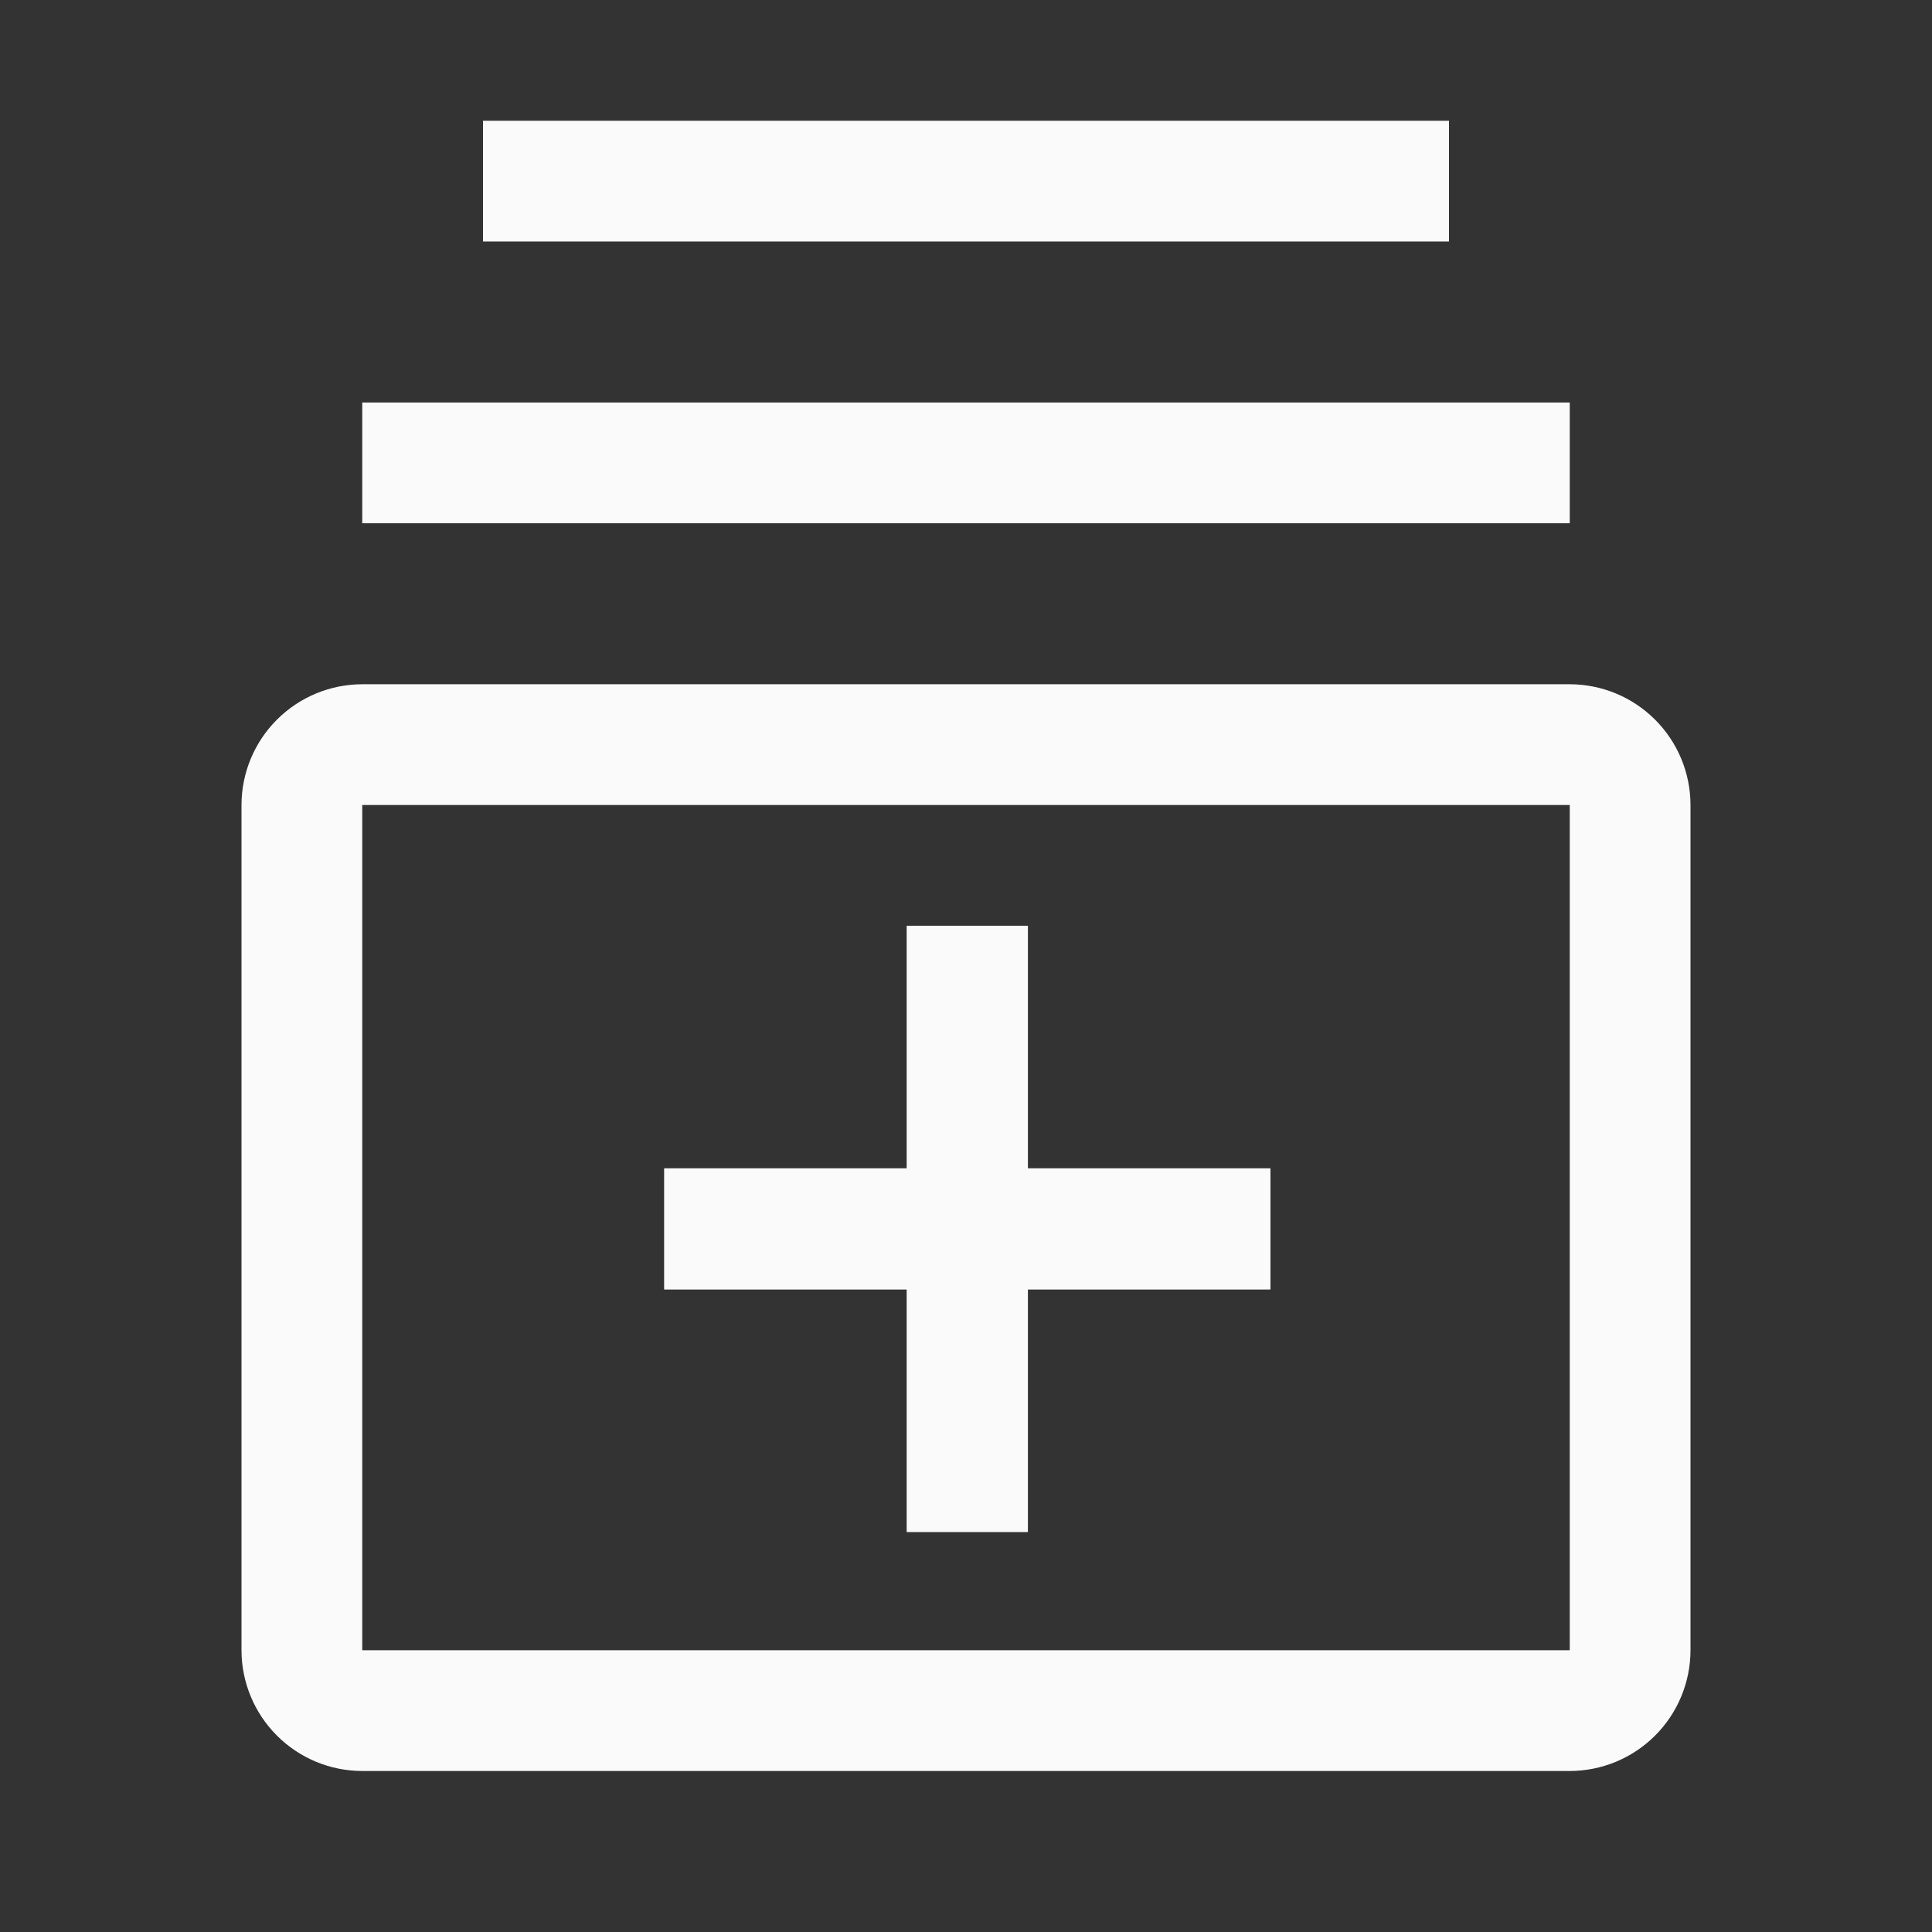 <svg width="48" height="48" viewBox="0 0 48 48" fill="none" xmlns="http://www.w3.org/2000/svg">
<rect x="0" y="0" width="48" height="48" fill="#333333" stroke="none"/>
<path d="M36 3H12V6H36V3Z" fill="#FAFAFA"/>
<path d="M9 10H39V13H9V10Z" fill="#FAFAFA"/>
<path d="M25.538 29.026H31.564V32.038H25.538V38.064H22.526V32.038H16.5V29.026H22.526V23H25.538V29.026Z" fill="#FAFAFA"/>
<path fill-rule="evenodd" clip-rule="evenodd" d="M9 44H39C39.795 43.999 40.558 43.683 41.12 43.12C41.683 42.558 41.999 41.795 42 41V20C41.999 19.205 41.683 18.442 41.12 17.88C40.558 17.317 39.795 17.001 39 17H9C8.205 17.001 7.442 17.317 6.88 17.88C6.317 18.442 6.001 19.205 6 20V41C6.001 41.795 6.317 42.558 6.88 43.12C7.442 43.683 8.205 43.999 9 44ZM9 41V20H39V41H9Z" fill="#FAFAFA"/>
</svg>
